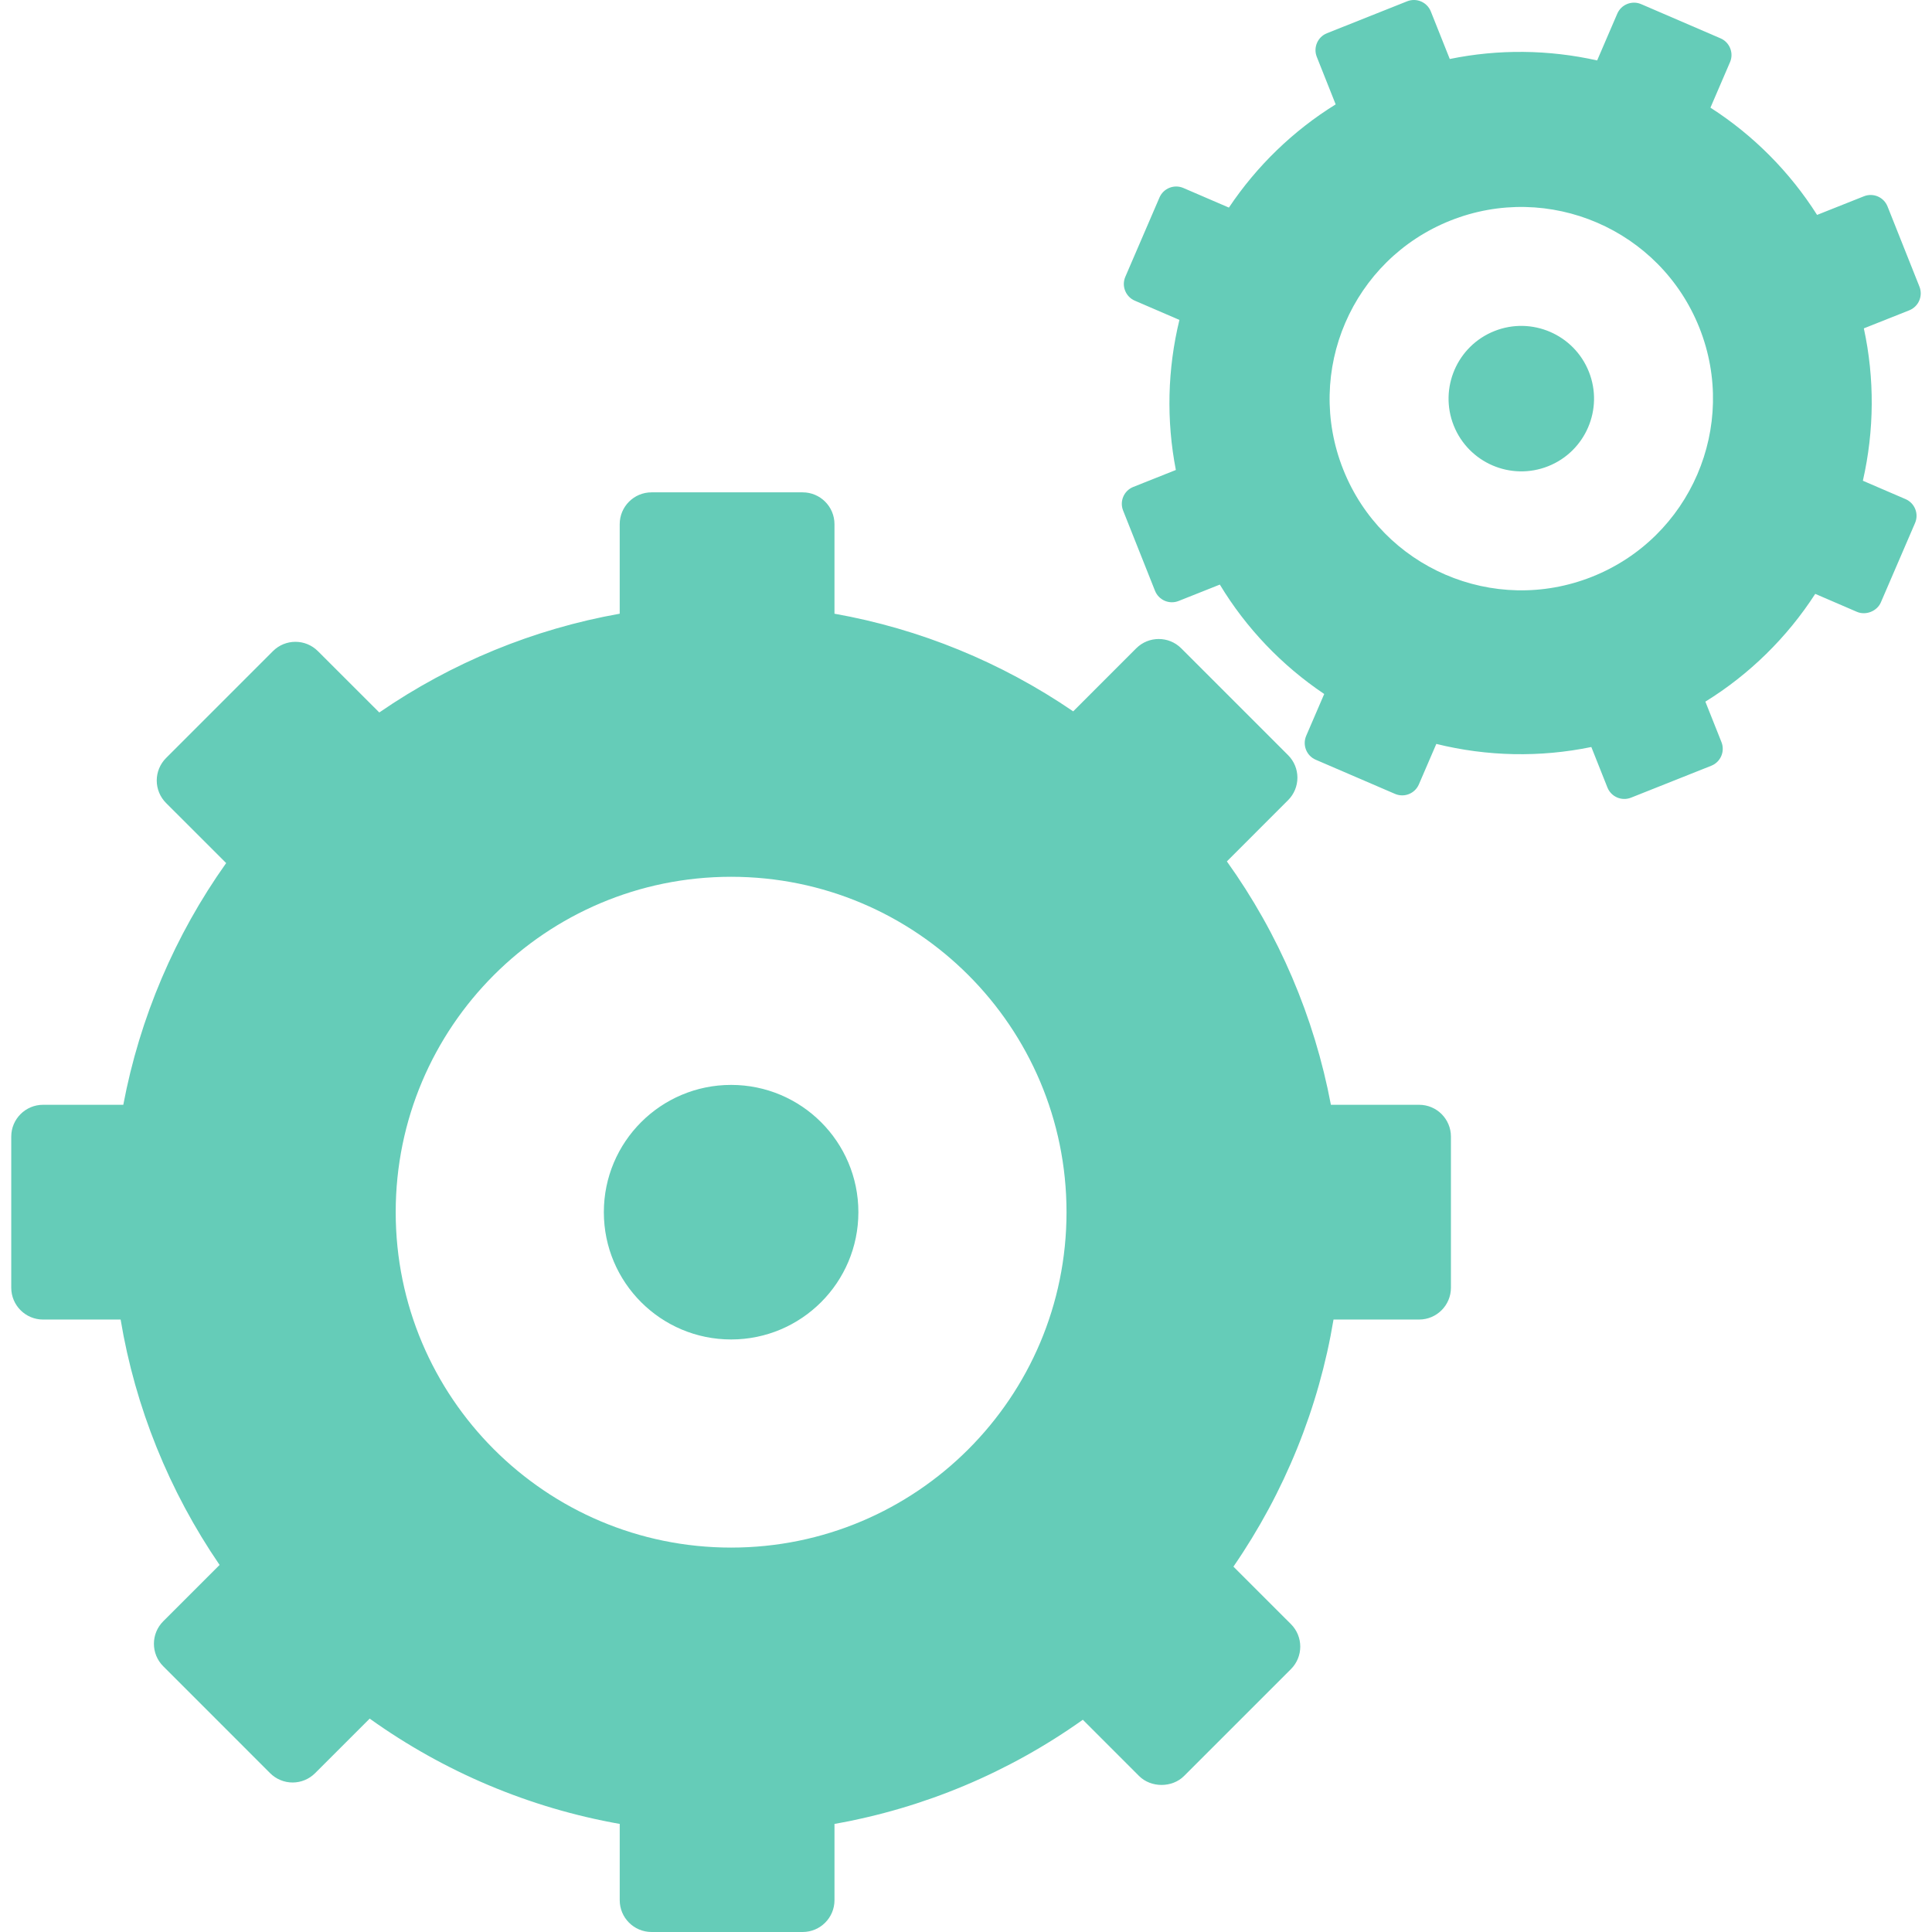 <?xml version="1.0" encoding="iso-8859-1"?>
<!-- Generator: Adobe Illustrator 16.0.0, SVG Export Plug-In . SVG Version: 6.00 Build 0)  -->
<!DOCTYPE svg PUBLIC "-//W3C//DTD SVG 1.1//EN" "http://www.w3.org/Graphics/SVG/1.1/DTD/svg11.dtd">
<svg xmlns="http://www.w3.org/2000/svg" xmlns:xlink="http://www.w3.org/1999/xlink" version="1.1" id="Capa_1" x="0px" y="0px" width="512px" height="512px" viewBox="0 0 457.219 457.219" style="enable-background:new 0 0 457.219 457.219;" xml:space="preserve">
<g>
	<path d="M335.842,261.456h-20.876c-3.916-20.76-12.334-40.449-24.619-57.601l14.492-14.495c1.41-1.411,2.203-3.325,2.203-5.324   c0-1.995-0.793-3.91-2.203-5.319l-25.292-25.291c-2.945-2.936-7.704-2.936-10.65,0l-14.917,14.922   c-17.006-11.628-36.311-19.53-56.495-23.109v-21.193c0-4.156-3.374-7.529-7.529-7.529h-35.768c-4.156,0-7.529,3.374-7.529,7.529   v21.193c-20.345,3.609-39.795,11.598-56.896,23.371l-14.525-14.512c-2.941-2.944-7.705-2.944-10.646,0l-25.289,25.292   c-1.412,1.411-2.208,3.33-2.208,5.324c0,1.995,0.796,3.913,2.208,5.325l14.223,14.213c-12.142,17.082-20.458,36.624-24.345,57.204   H10.195c-4.16,0-7.533,3.366-7.533,7.53v35.761c0,4.162,3.374,7.533,7.533,7.533h18.35c3.453,20.739,11.458,40.587,23.423,58.074   l-13.335,13.33c-2.944,2.946-2.944,7.71,0,10.65l25.291,25.297c1.407,1.41,3.331,2.209,5.325,2.209   c1.994,0,3.911-0.799,5.321-2.209l12.917-12.91c17.628,12.618,37.855,21.151,59.172,24.92v18.046c0,4.159,3.373,7.531,7.529,7.531   h35.768c4.156,0,7.529-3.372,7.529-7.531v-18.046c21.142-3.736,41.24-12.176,58.772-24.652l13.308,13.311   c2.824,2.821,7.825,2.821,10.648,0l25.294-25.293c2.941-2.945,2.941-7.705,0-10.649l-13.611-13.606   c12.121-17.595,20.208-37.573,23.688-58.476h20.258c4.152,0,7.528-3.371,7.528-7.536v-35.758   C343.37,264.822,340.002,261.456,335.842,261.456z M173.023,366.245c-43.837,0-79.378-35.541-79.378-79.376   c0-43.837,35.536-79.372,79.378-79.372c43.838,0,79.376,35.535,79.376,79.372C252.399,330.704,216.856,366.245,173.023,366.245z    M203.141,286.869c0,16.634-13.489,30.122-30.118,30.122c-16.632,0-30.119-13.488-30.119-30.122   c0-16.636,13.486-30.119,30.119-30.119C189.651,256.75,203.141,270.233,203.141,286.869z M450.961,118.12l-10.101-4.35   c2.714-11.902,2.797-24.216,0.229-36.059l10.752-4.273c2.205-0.882,3.283-3.379,2.415-5.587l-7.559-18.991   c-0.879-2.213-3.376-3.289-5.591-2.408l-11.083,4.408c-6.467-10.192-15.091-18.87-25.236-25.382l4.63-10.758   c0.459-1.048,0.472-2.225,0.043-3.294c-0.415-1.057-1.247-1.914-2.292-2.356l-18.775-8.09c-2.176-0.937-4.711,0.074-5.65,2.245   l-4.768,11.08c-11.489-2.578-23.409-2.696-34.878-0.342l-4.482-11.25c-0.881-2.208-3.385-3.283-5.593-2.41l-18.985,7.56   c-2.207,0.878-3.285,3.384-2.413,5.587l4.474,11.255c-10.035,6.208-18.668,14.563-25.27,24.424l-10.769-4.637   c-2.188-0.941-4.715,0.065-5.658,2.246l-8.087,18.772c-0.449,1.053-0.472,2.229-0.042,3.294c0.419,1.059,1.246,1.91,2.296,2.358   l10.55,4.55c-2.835,11.628-3.124,23.765-0.842,35.514l-10.08,4.013c-2.205,0.878-3.283,3.379-2.405,5.587l7.55,18.988   c0.888,2.213,3.381,3.292,5.591,2.411l9.752-3.877c6.211,10.288,14.653,19.136,24.7,25.891l-4.263,9.896   c-0.934,2.187,0.065,4.72,2.25,5.661l18.771,8.085c1.05,0.449,2.232,0.471,3.286,0.044c1.057-0.418,1.91-1.247,2.358-2.29   l4.128-9.581c12.027,2.974,24.568,3.231,36.685,0.733l3.807,9.576c0.881,2.213,3.381,3.289,5.593,2.41l18.989-7.554   c2.209-0.876,3.283-3.385,2.411-5.587l-3.812-9.582c10.435-6.448,19.321-15.173,26.002-25.505l9.876,4.257   c2.096,0.897,4.754-0.15,5.654-2.246l8.087-18.771C454.153,121.587,453.141,119.062,450.961,118.12z M376.782,136.487   c-23.271,9.256-49.647-2.101-58.9-25.379c-9.257-23.275,2.101-49.645,25.376-58.911c23.271-9.25,49.646,2.106,58.915,25.376   C411.426,100.851,400.061,127.226,376.782,136.487z M376.017,87.978c3.515,8.832-0.799,18.84-9.629,22.353   c-8.834,3.513-18.836-0.801-22.36-9.633c-3.502-8.832,0.804-18.837,9.633-22.351C362.489,74.834,372.504,79.149,376.017,87.978z" fill="#65CCB8"/>
</g>
<g>
</g>
<g>
</g>
<g>
</g>
<g>
</g>
<g>
</g>
<g>
</g>
<g>
</g>
<g>
</g>
<g>
</g>
<g>
</g>
<g>
</g>
<g>
</g>
<g>
</g>
<g>
</g>
<g>
</g>
</svg>
